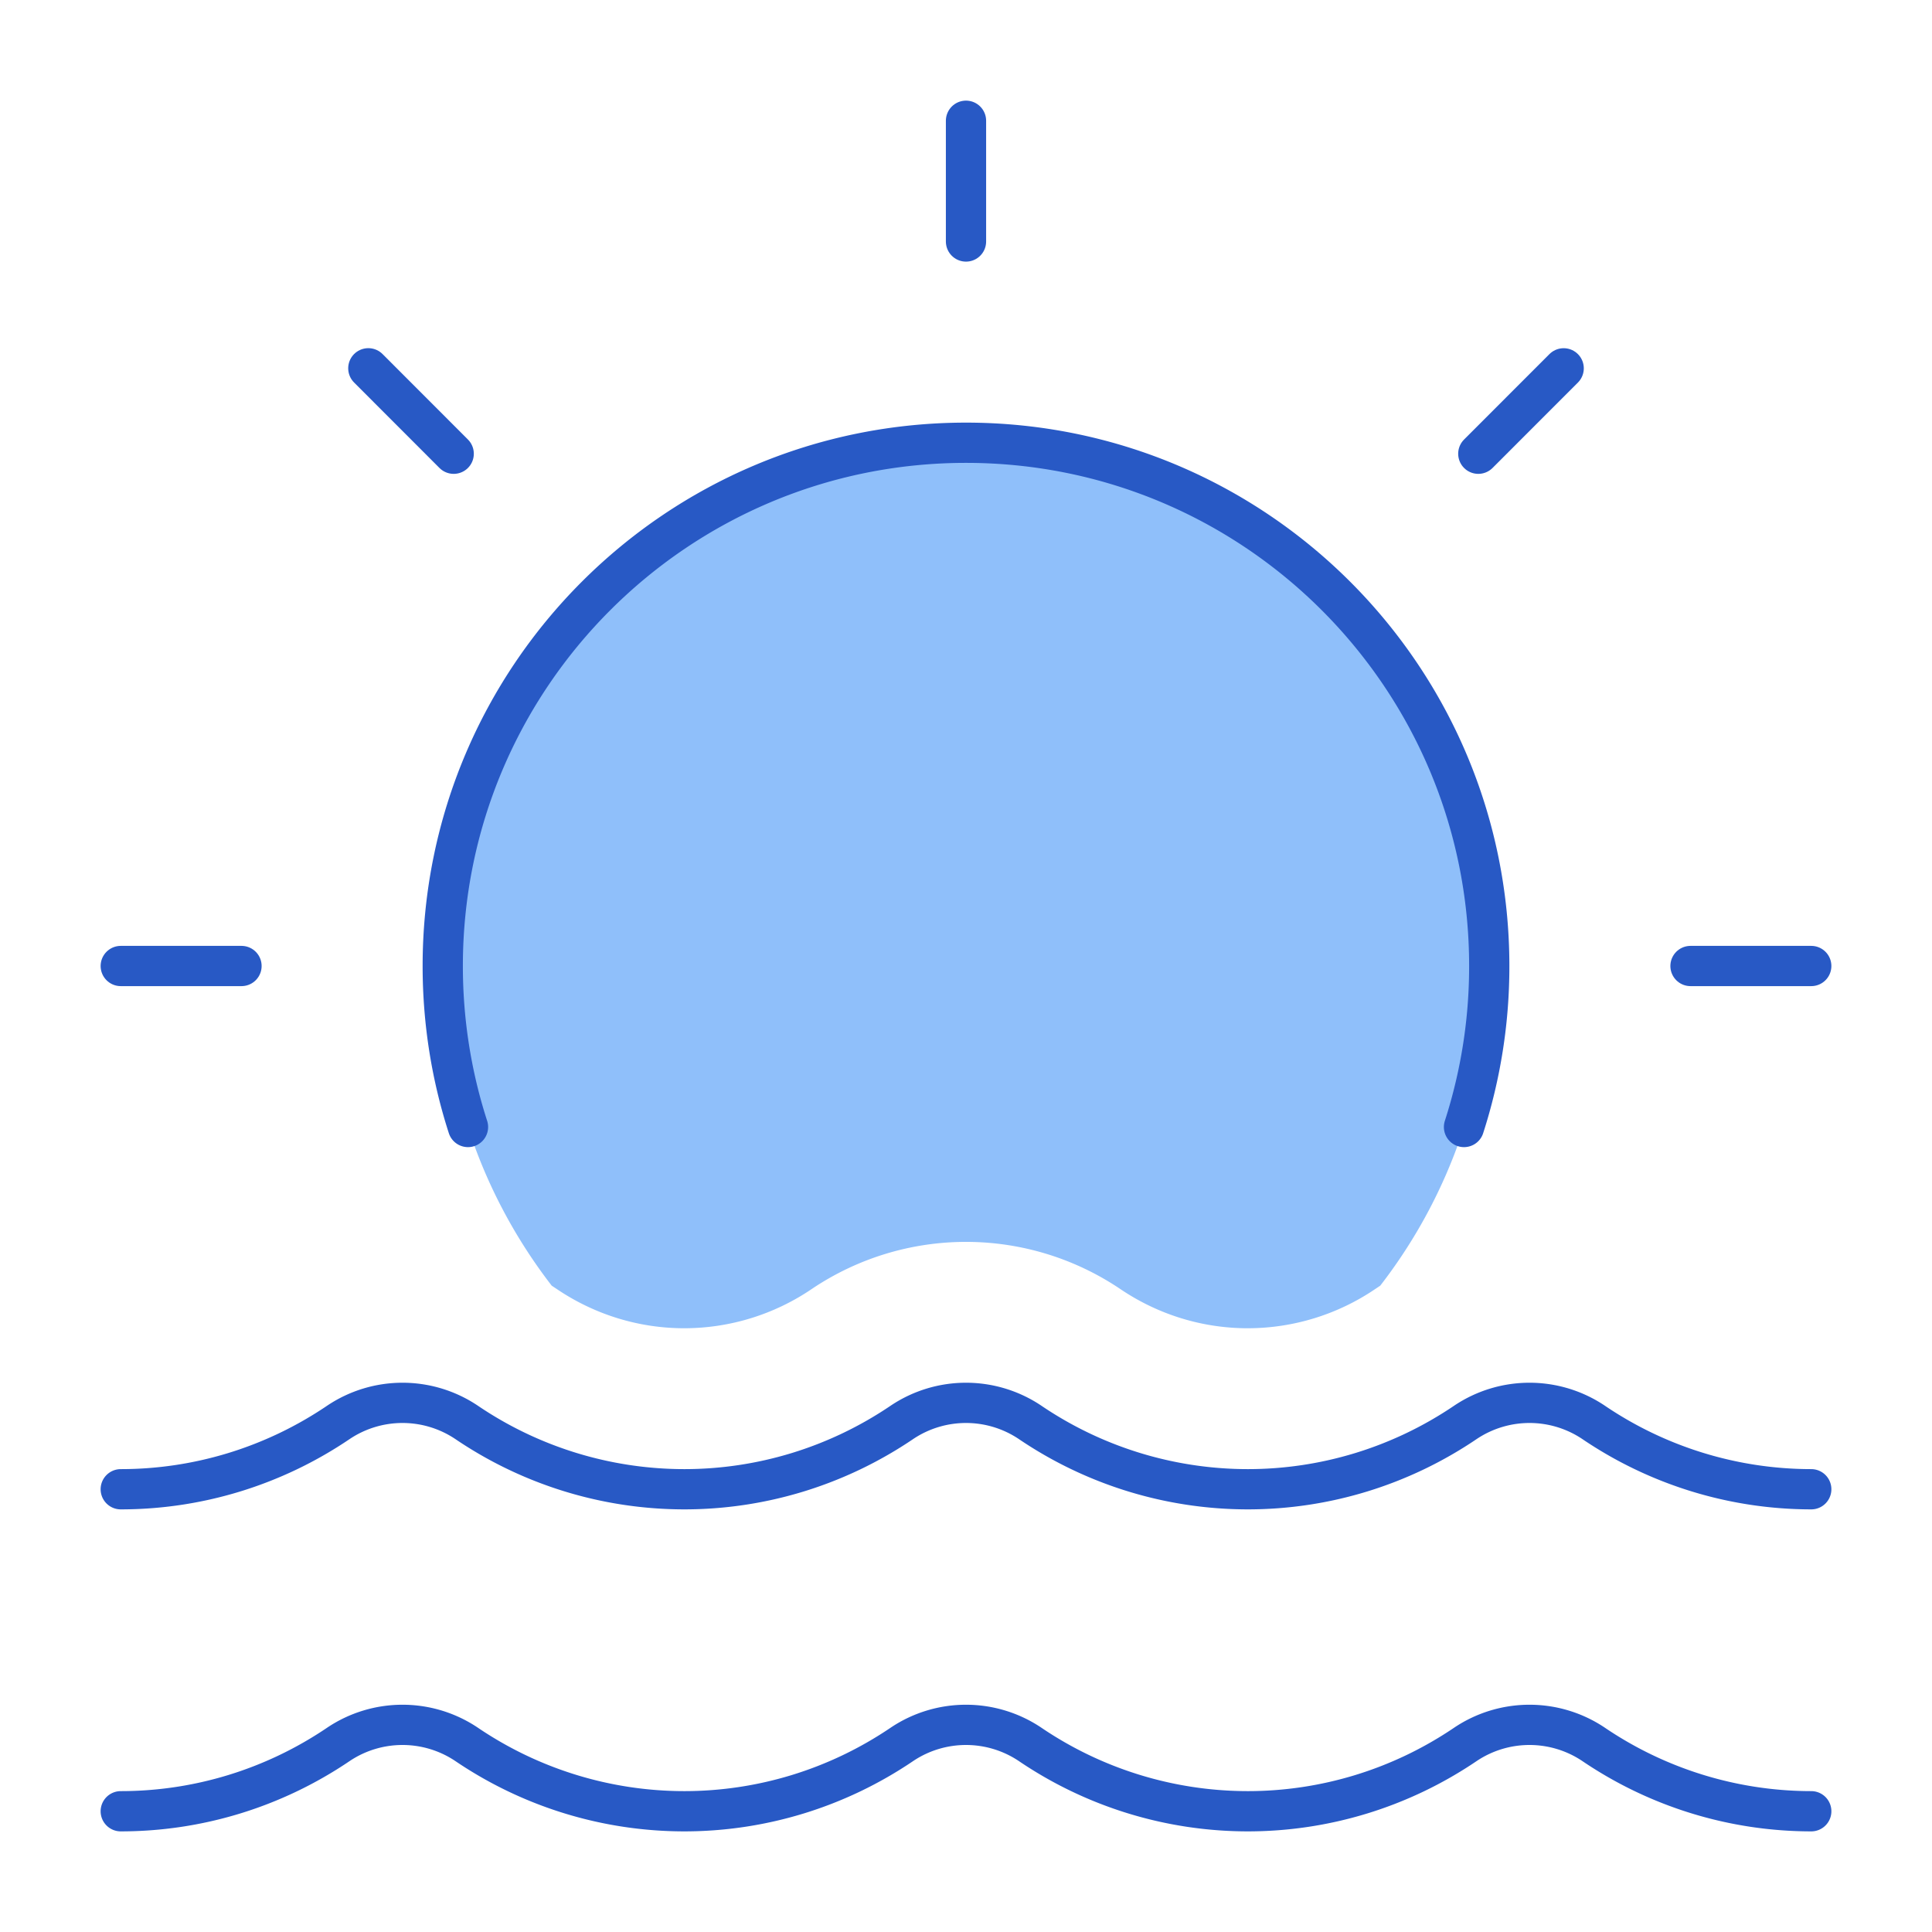 <svg xmlns="http://www.w3.org/2000/svg" fill="none" viewBox="0 0 48 48" id="Sunset--Streamline-Plump">
  <desc>
    Sunset Streamline Icon: https://streamlinehq.com
  </desc>
  <g id="sunset--nature-sun-set-water-afternoon">
    <path id="Subtract" fill="#8fbffa" d="M34.292 31.942A12.944 12.944 0 0 0 37 24c0 -7.18 -5.82 -13 -13 -13s-13 5.82 -13 13c0 2.99 1.01 5.746 2.707 7.942l0.118 0.078c0.967 0.656 2.072 0.98 3.175 0.98a5.643 5.643 0 0 0 3.175 -0.98 6.858 6.858 0 0 1 7.65 0c0.967 0.656 2.072 0.98 3.175 0.98a5.643 5.643 0 0 0 3.175 -0.98l0.117 -0.078Z" stroke-width="1"></path>
    <path id="Ellipse 18" stroke="#2859c5" stroke-linecap="round" stroke-linejoin="round" d="M36.373 28A12.99 12.99 0 0 0 37 24c0 -7.18 -5.82 -13 -13 -13s-13 5.82 -13 13c0 1.396 0.22 2.74 0.627 4" stroke-width="1"></path>
    <path id="Vector 1080" stroke="#2859c5" stroke-linecap="round" stroke-linejoin="round" d="m24 3 0 3" stroke-width="1"></path>
    <path id="Vector 1082" stroke="#2859c5" stroke-linecap="round" stroke-linejoin="round" d="M45 24h-3" stroke-width="1"></path>
    <path id="Vector 1083" stroke="#2859c5" stroke-linecap="round" stroke-linejoin="round" d="m6 24 -3 0" stroke-width="1"></path>
    <path id="Vector 1085" stroke="#2859c5" stroke-linecap="round" stroke-linejoin="round" d="M11.272 11.273 9.151 9.15" stroke-width="1"></path>
    <path id="Vector 1087" stroke="#2859c5" stroke-linecap="round" stroke-linejoin="round" d="m36.728 11.273 2.121 -2.122" stroke-width="1"></path>
    <path id="Vector" stroke="#2859c5" stroke-linecap="round" stroke-linejoin="round" d="M3 45c1.89 0 3.78 -0.556 5.42 -1.67a2.858 2.858 0 0 1 3.16 0A9.643 9.643 0 0 0 17 45c1.89 0 3.78 -0.556 5.42 -1.67a2.858 2.858 0 0 1 3.16 0A9.643 9.643 0 0 0 31 45c1.89 0 3.78 -0.556 5.42 -1.67a2.858 2.858 0 0 1 3.16 0A9.643 9.643 0 0 0 45 45" stroke-width="1"></path>
    <path id="Vector_2" stroke="#2859c5" stroke-linecap="round" stroke-linejoin="round" d="M3 37c1.89 0 3.78 -0.556 5.42 -1.67a2.858 2.858 0 0 1 3.16 0A9.643 9.643 0 0 0 17 37c1.89 0 3.78 -0.556 5.42 -1.67a2.858 2.858 0 0 1 3.16 0A9.643 9.643 0 0 0 31 37c1.89 0 3.78 -0.556 5.42 -1.67a2.858 2.858 0 0 1 3.16 0A9.643 9.643 0 0 0 45 37" stroke-width="1"></path>
  </g>
</svg>